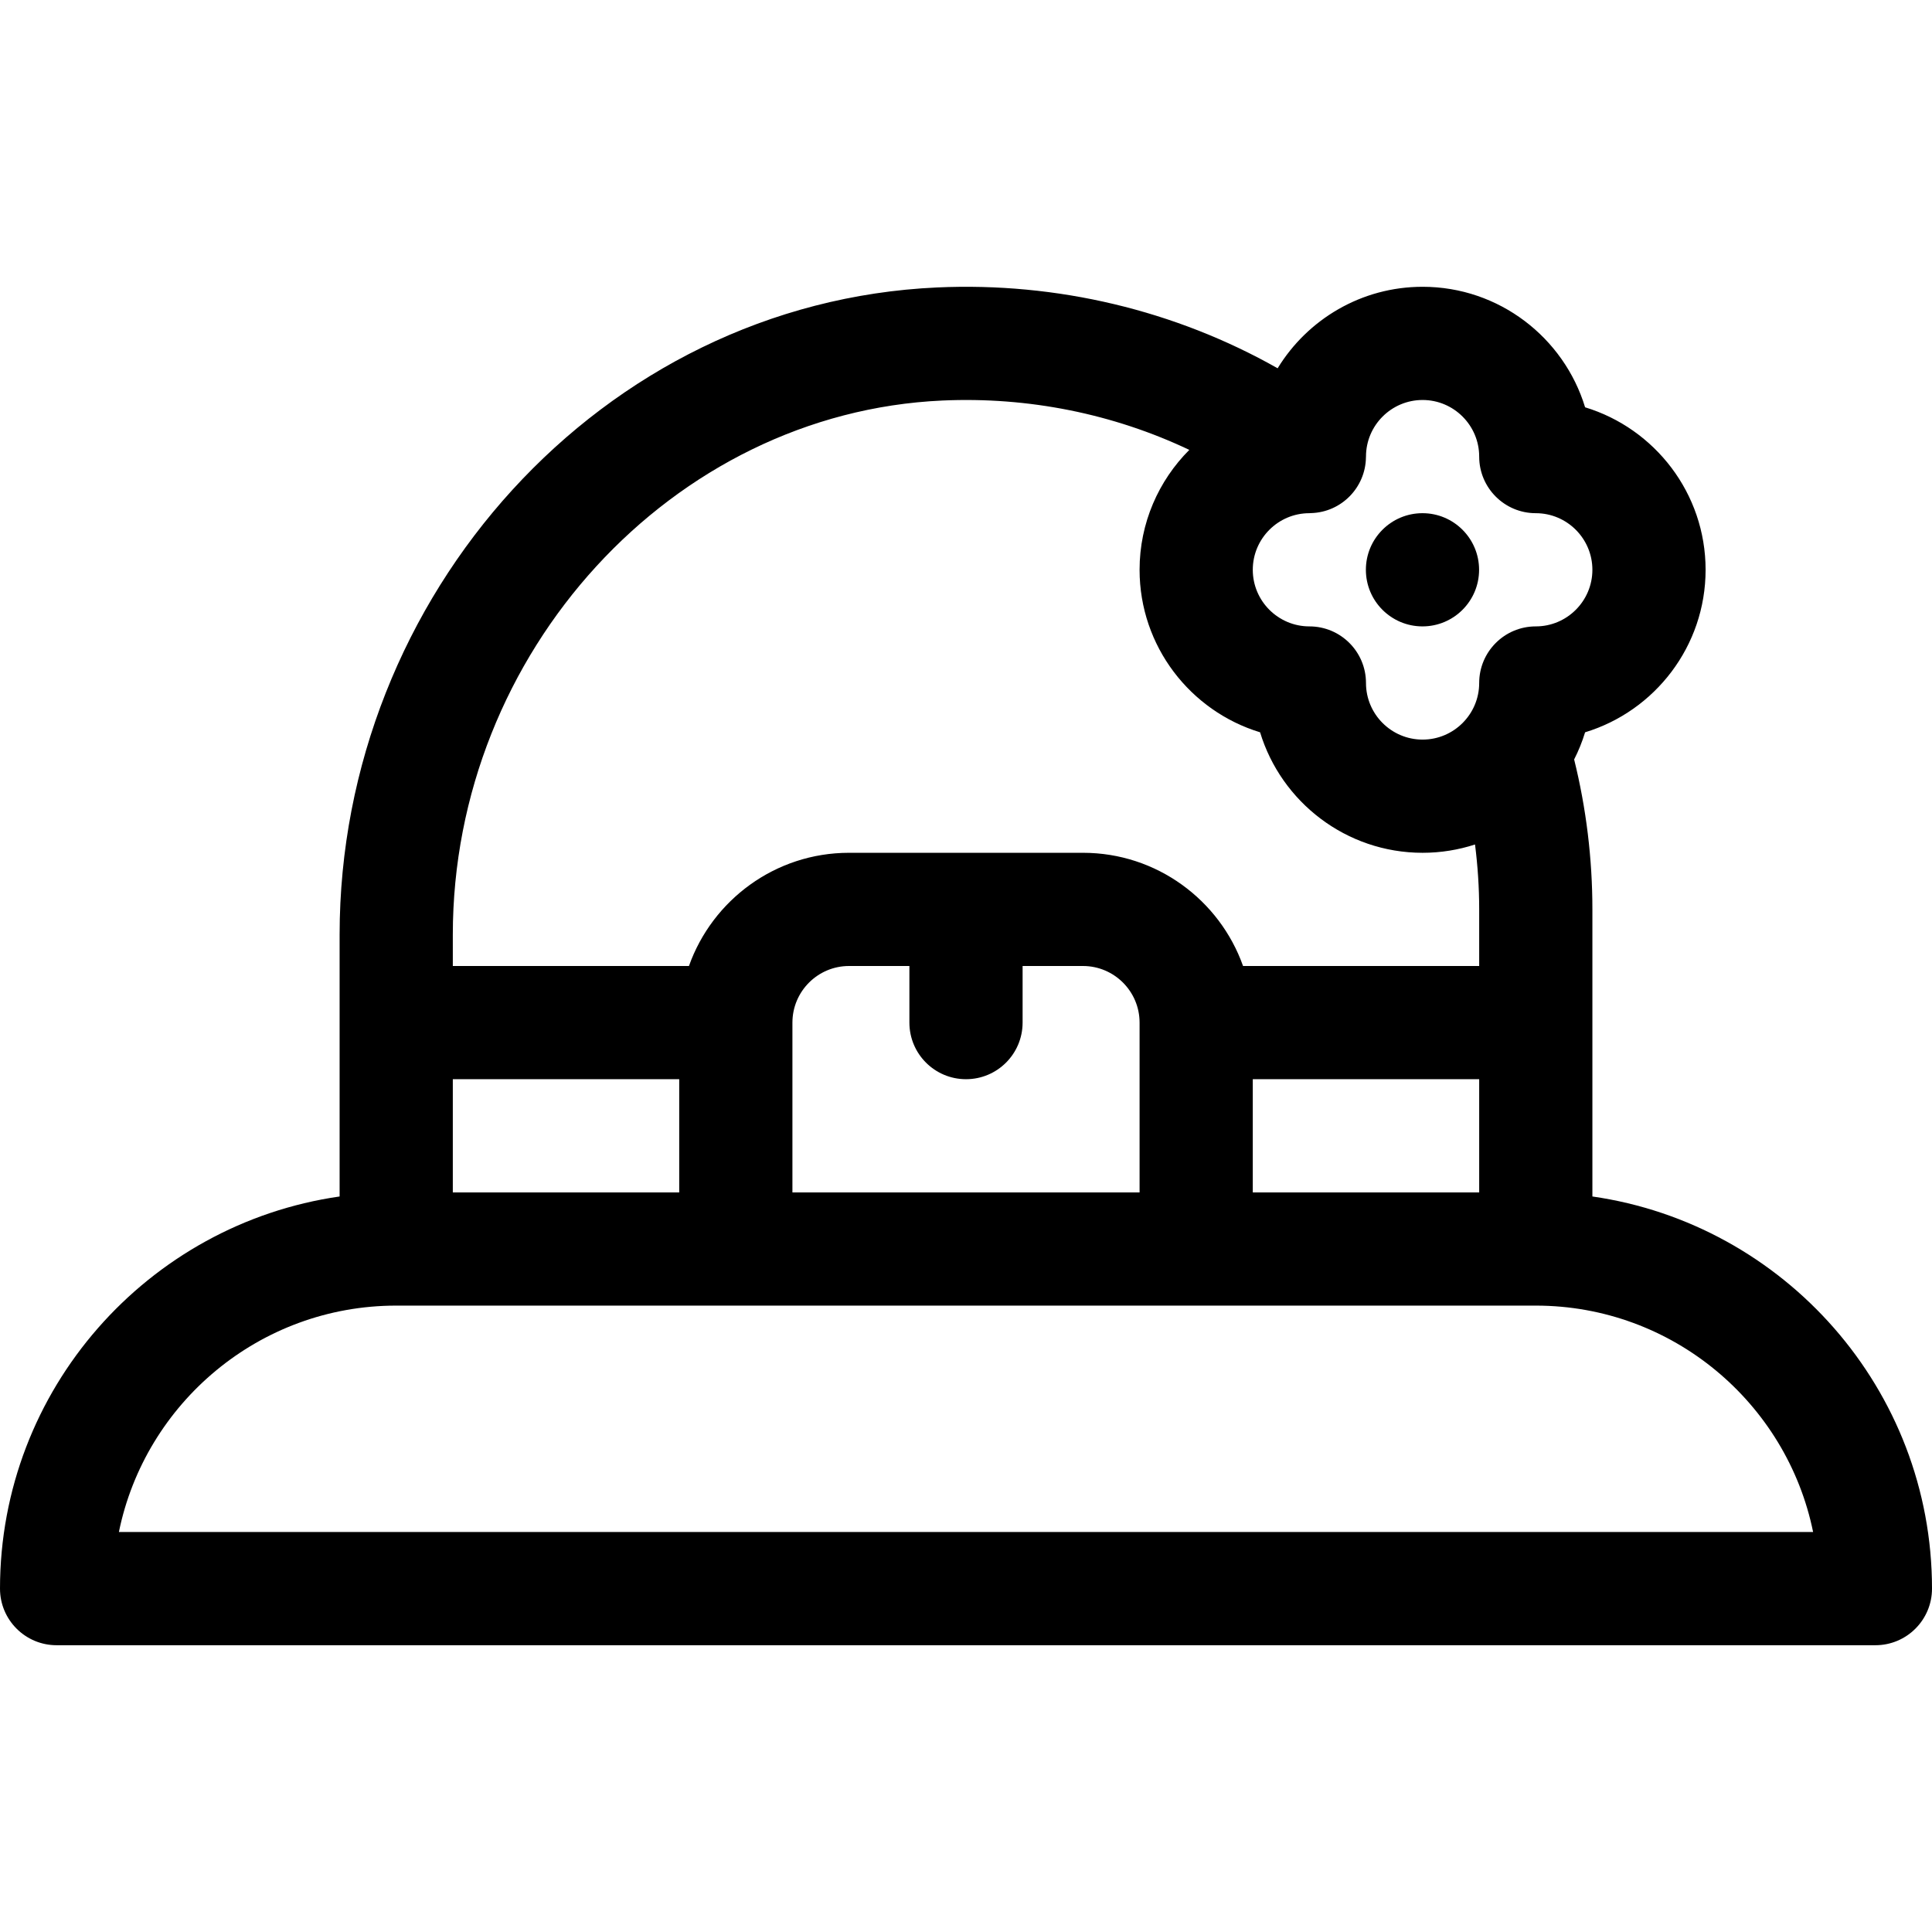 <svg height="512pt" viewBox="0 -76 512 512" width="512pt" xmlns="http://www.w3.org/2000/svg"><path d="m422 241.078v-76.078c0-13.457-1.633-26.789-4.836-39.738 1.164-2.293 2.145-4.695 2.902-7.195 18.461-5.609 31.934-22.797 31.934-43.066s-13.473-37.453-31.934-43.066c-5.613-18.461-22.797-31.934-43.066-31.934-16.246 0-30.504 8.66-38.414 21.598-27.07-15.328-58.441-22.867-90.242-21.422-88.98 4.031-158.344 81.785-158.344 171.535v69.367c-50.816 7.301-90 51.117-90 103.922 0 8.285 6.715 15 15 15h482c8.285 0 15-6.715 15-15 0-52.805-39.184-96.621-90-103.922zm-75-181.078c.148 0 .293-.02.441-.023 8.086-.23 14.426-6.812 14.547-14.738 0-.078.012-.156.012-.238 0-8.27 6.73-15 15-15s15 6.73 15 15c0 8.285 6.715 15 15 15 8.27 0 15 6.73 15 15s-6.73 15-15 15c-8.285 0-15 6.715-15 15 0 8.27-6.73 15-15 15s-15-6.73-15-15c0-8.285-6.715-15-15-15-8.27 0-15-6.73-15-15s6.73-15 15-15zm-227 111.711c0-74.82 58.184-138.328 129.703-141.566 22.848-1.035 45.371 3.539 65.477 13.078-8.133 8.145-13.18 19.379-13.18 31.777 0 20.27 13.473 37.457 31.934 43.066 5.613 18.461 22.797 31.934 43.066 31.934 4.848 0 9.516-.777 13.895-2.203.723 5.684 1.105 11.43 1.105 17.203v15h-62.578c-6.195-17.457-22.867-30-42.422-30h-62c-19.555 0-36.227 12.543-42.422 30h-62.578zm272 38.289v30h-60v-30zm-136 0c8.285 0 15-6.715 15-15v-15h16c8.27 0 15 6.73 15 15v45h-92v-45c0-8.27 6.73-15 15-15h16v15c0 8.285 6.715 15 15 15zm-136 0h60v30h-60zm-88.492 120c6.969-34.191 37.273-60 73.492-60h302c36.219 0 66.523 25.809 73.492 60zm0 0"/><path d="m391.973 75c0 8.285-6.719 15-15 15-8.285 0-15-6.715-15-15s6.715-15 15-15c8.281 0 15 6.715 15 15zm0 0"/></svg>